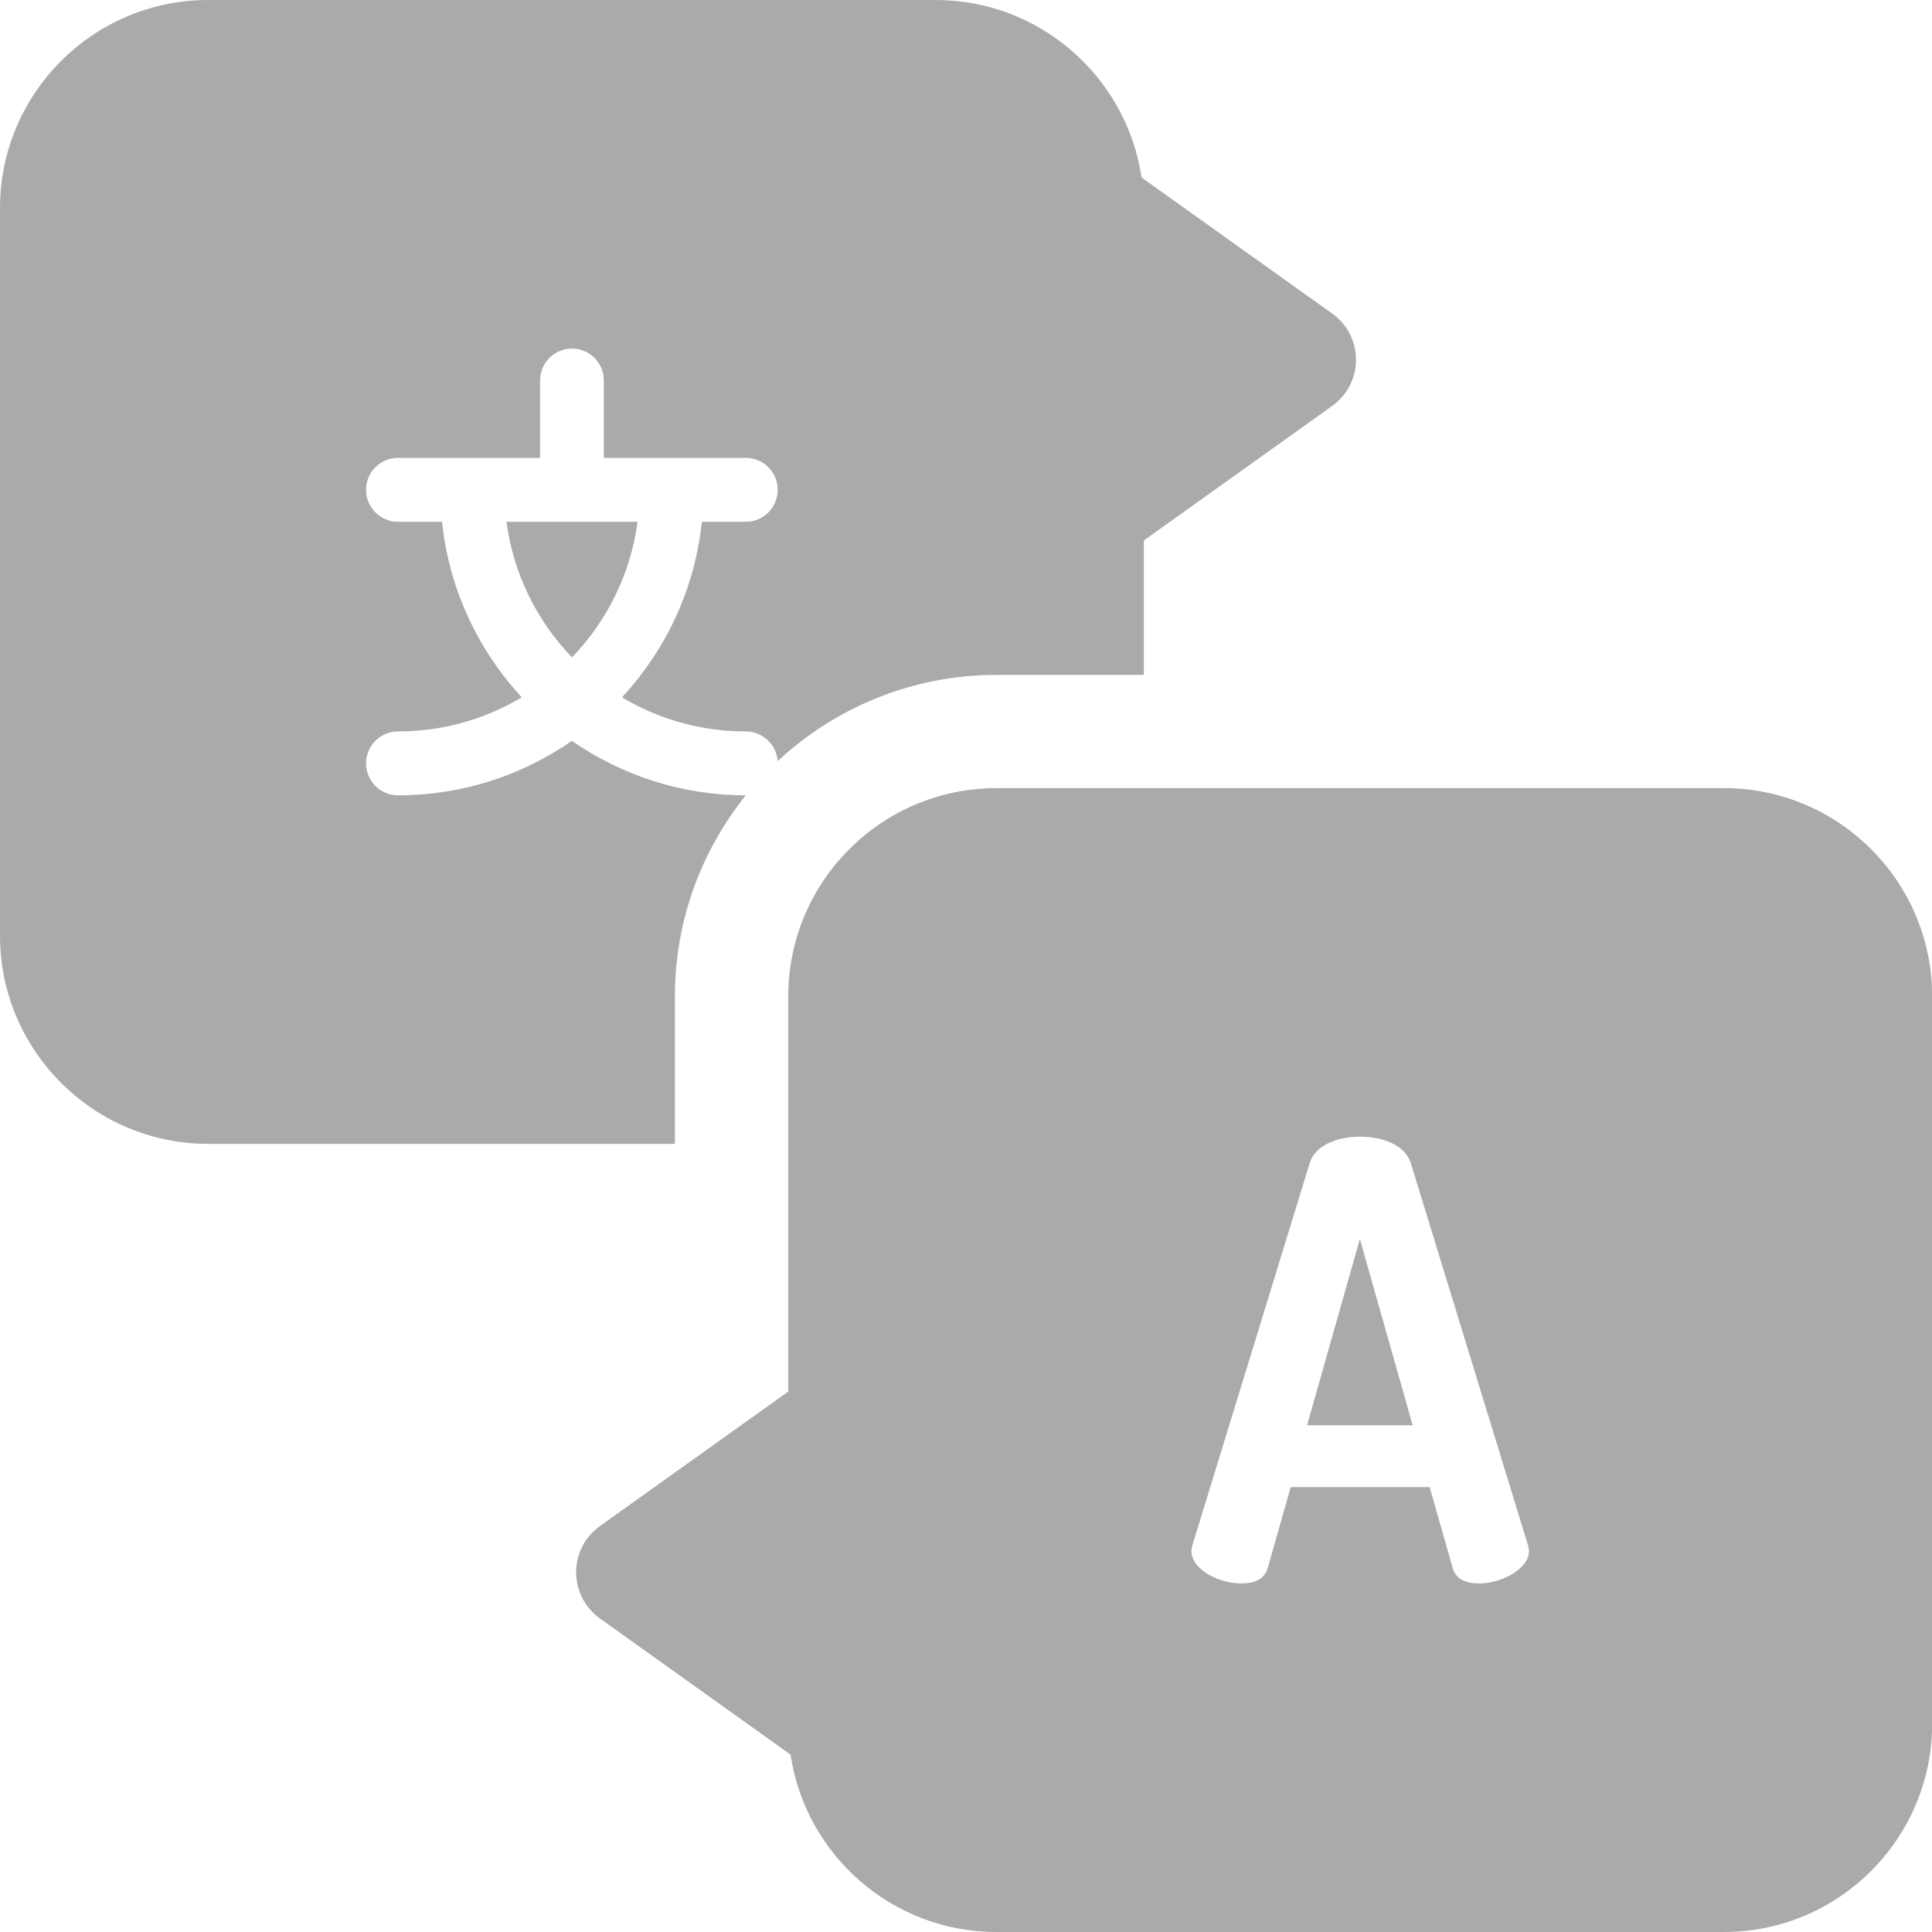 <svg width="15" height="15" viewBox="0 0 15 15" fill="none" xmlns="http://www.w3.org/2000/svg">
<path d="M13.385 6.119H7.736C6.845 6.119 6.12 6.844 6.12 7.735V10.804L4.657 11.849C4.541 11.932 4.473 12.065 4.473 12.207C4.473 12.349 4.541 12.482 4.657 12.565L6.138 13.623C6.253 14.401 6.926 15 7.736 15H13.385C14.276 15 15.001 14.275 15.001 13.384V7.735C15.001 6.844 14.276 6.119 13.385 6.119ZM11.486 12.294C11.382 12.294 11.302 12.261 11.278 12.172L11.1 11.546H10.021L9.843 12.172C9.819 12.261 9.739 12.294 9.636 12.294C9.471 12.294 9.25 12.191 9.25 12.04C9.25 12.031 9.254 12.012 9.259 11.993L10.168 9.032C10.21 8.891 10.384 8.825 10.558 8.825C10.737 8.825 10.911 8.891 10.954 9.032L11.862 11.993C11.867 12.012 11.871 12.026 11.871 12.04C11.871 12.186 11.65 12.294 11.486 12.294Z" fill="#AAAAAA"/>
<path d="M10.148 11.066H10.968L10.558 9.62L10.148 11.066Z" fill="#AAAAAA"/>
<path d="M5.24 7.735C5.24 7.145 5.447 6.603 5.79 6.175C5.289 6.175 4.824 6.018 4.44 5.752C4.057 6.018 3.592 6.175 3.09 6.175C2.953 6.175 2.842 6.064 2.842 5.927C2.842 5.79 2.953 5.679 3.09 5.679C3.441 5.679 3.77 5.582 4.051 5.414C3.712 5.047 3.486 4.574 3.432 4.051H3.09C2.953 4.051 2.842 3.94 2.842 3.803C2.842 3.666 2.953 3.555 3.09 3.555H4.193V2.954C4.193 2.817 4.304 2.706 4.44 2.706C4.577 2.706 4.688 2.817 4.688 2.954V3.555H5.791C5.927 3.555 6.038 3.666 6.038 3.803C6.038 3.94 5.927 4.051 5.791 4.051H5.449C5.395 4.574 5.169 5.047 4.829 5.414C5.111 5.582 5.439 5.679 5.791 5.679C5.921 5.679 6.028 5.781 6.038 5.909C6.483 5.495 7.08 5.24 7.736 5.24H8.881V4.196L10.344 3.151C10.46 3.068 10.528 2.935 10.528 2.793C10.528 2.651 10.46 2.518 10.344 2.435L8.863 1.378C8.747 0.599 8.075 0 7.265 0H1.616C0.725 0 0 0.725 0 1.616V7.265C0 8.156 0.725 8.881 1.616 8.881H5.24V7.735Z" fill="#AAAAAA"/>
<path d="M4.441 5.104C4.712 4.823 4.896 4.457 4.95 4.051H3.932C3.986 4.457 4.17 4.823 4.441 5.104Z" fill="#AAAAAA"/>
</svg>
